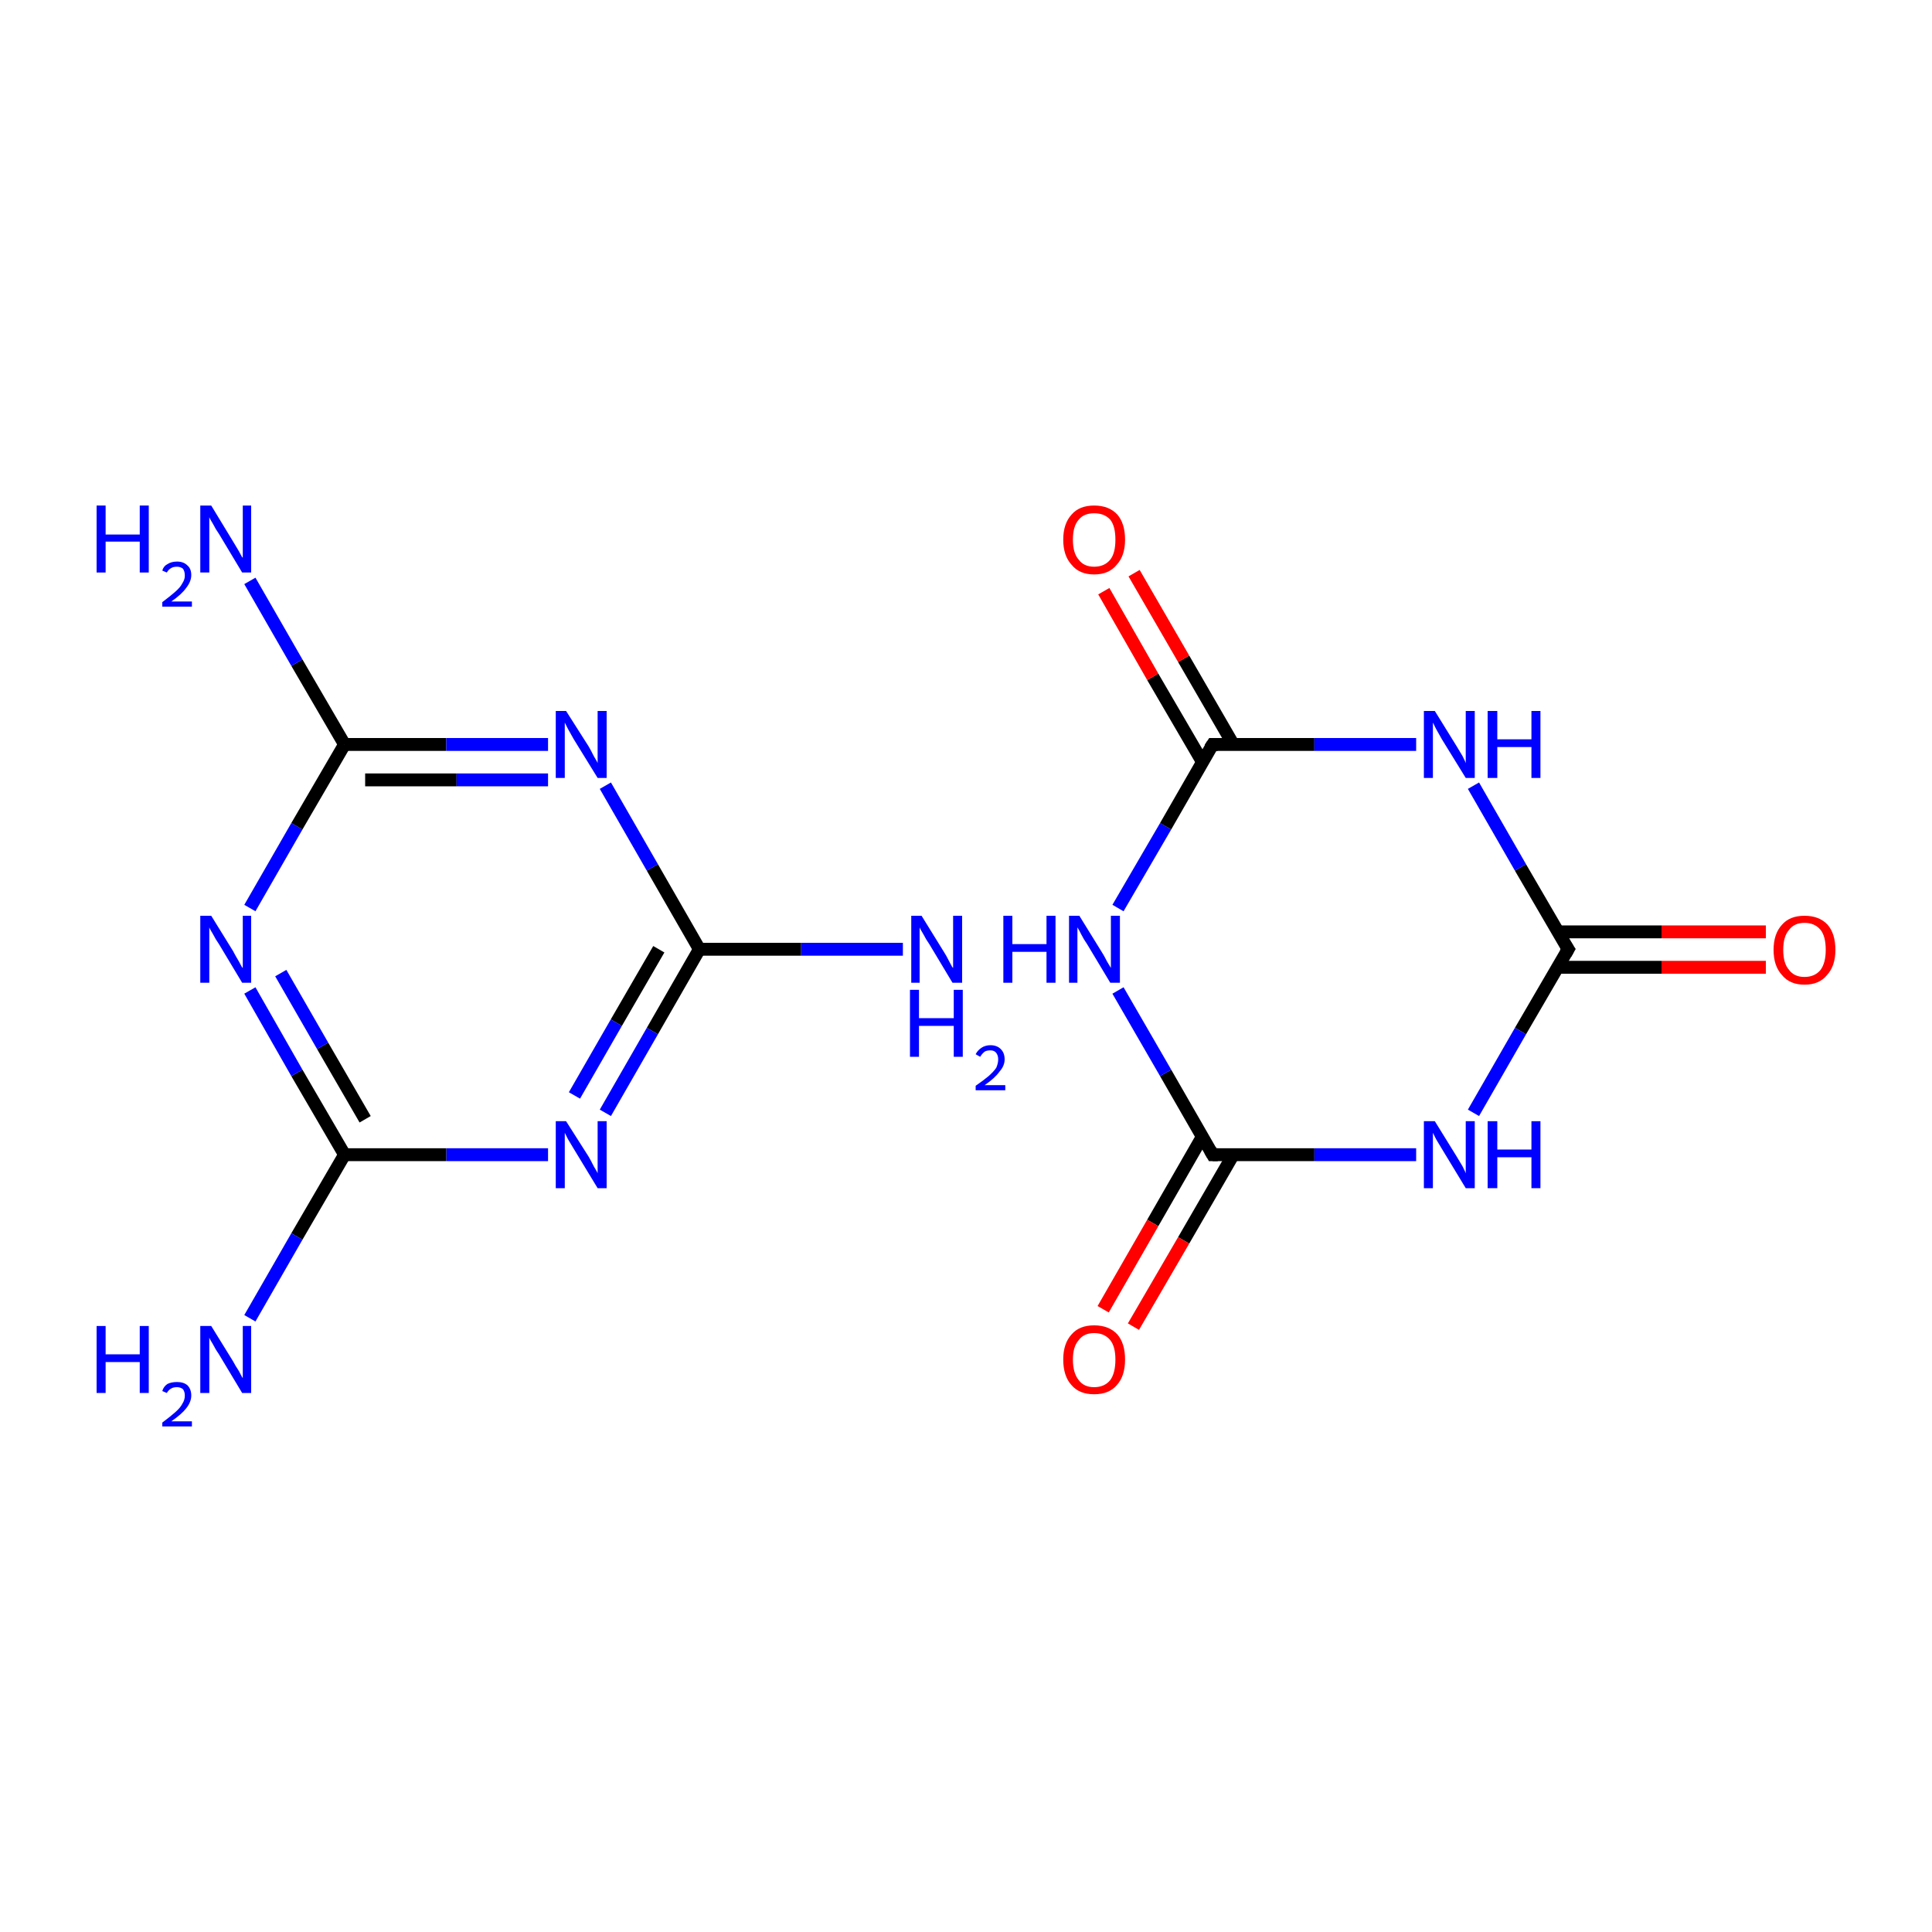 <?xml version='1.0' encoding='iso-8859-1'?>
<svg version='1.1' baseProfile='full'
              xmlns='http://www.w3.org/2000/svg'
                      xmlns:rdkit='http://www.rdkit.org/xml'
                      xmlns:xlink='http://www.w3.org/1999/xlink'
                  xml:space='preserve'
width='300px' height='300px' viewBox='0 0 300 300'>
<!-- END OF HEADER -->
<rect style='opacity:1.0;fill:#FFFFFF;stroke:none' width='300.0' height='300.0' x='0.0' y='0.0'> </rect>
<path class='bond-0 atom-0 atom-1' d='M 108.6,147.4 L 101.3,160.1' style='fill:none;fill-rule:evenodd;stroke:#000000;stroke-width:2.0px;stroke-linecap:butt;stroke-linejoin:miter;stroke-opacity:1' />
<path class='bond-0 atom-0 atom-1' d='M 101.3,160.1 L 94.0,172.8' style='fill:none;fill-rule:evenodd;stroke:#0000FF;stroke-width:2.0px;stroke-linecap:butt;stroke-linejoin:miter;stroke-opacity:1' />
<path class='bond-0 atom-0 atom-1' d='M 102.3,147.4 L 95.7,158.8' style='fill:none;fill-rule:evenodd;stroke:#000000;stroke-width:2.0px;stroke-linecap:butt;stroke-linejoin:miter;stroke-opacity:1' />
<path class='bond-0 atom-0 atom-1' d='M 95.7,158.8 L 89.2,170.1' style='fill:none;fill-rule:evenodd;stroke:#0000FF;stroke-width:2.0px;stroke-linecap:butt;stroke-linejoin:miter;stroke-opacity:1' />
<path class='bond-1 atom-1 atom-2' d='M 85.1,179.3 L 69.3,179.3' style='fill:none;fill-rule:evenodd;stroke:#0000FF;stroke-width:2.0px;stroke-linecap:butt;stroke-linejoin:miter;stroke-opacity:1' />
<path class='bond-1 atom-1 atom-2' d='M 69.3,179.3 L 53.5,179.3' style='fill:none;fill-rule:evenodd;stroke:#000000;stroke-width:2.0px;stroke-linecap:butt;stroke-linejoin:miter;stroke-opacity:1' />
<path class='bond-2 atom-2 atom-3' d='M 53.5,179.3 L 46.1,166.6' style='fill:none;fill-rule:evenodd;stroke:#000000;stroke-width:2.0px;stroke-linecap:butt;stroke-linejoin:miter;stroke-opacity:1' />
<path class='bond-2 atom-2 atom-3' d='M 46.1,166.6 L 38.8,153.8' style='fill:none;fill-rule:evenodd;stroke:#0000FF;stroke-width:2.0px;stroke-linecap:butt;stroke-linejoin:miter;stroke-opacity:1' />
<path class='bond-2 atom-2 atom-3' d='M 56.7,173.8 L 50.1,162.4' style='fill:none;fill-rule:evenodd;stroke:#000000;stroke-width:2.0px;stroke-linecap:butt;stroke-linejoin:miter;stroke-opacity:1' />
<path class='bond-2 atom-2 atom-3' d='M 50.1,162.4 L 43.6,151.1' style='fill:none;fill-rule:evenodd;stroke:#0000FF;stroke-width:2.0px;stroke-linecap:butt;stroke-linejoin:miter;stroke-opacity:1' />
<path class='bond-3 atom-3 atom-4' d='M 38.8,141.0 L 46.1,128.3' style='fill:none;fill-rule:evenodd;stroke:#0000FF;stroke-width:2.0px;stroke-linecap:butt;stroke-linejoin:miter;stroke-opacity:1' />
<path class='bond-3 atom-3 atom-4' d='M 46.1,128.3 L 53.5,115.6' style='fill:none;fill-rule:evenodd;stroke:#000000;stroke-width:2.0px;stroke-linecap:butt;stroke-linejoin:miter;stroke-opacity:1' />
<path class='bond-4 atom-4 atom-5' d='M 53.5,115.6 L 69.3,115.6' style='fill:none;fill-rule:evenodd;stroke:#000000;stroke-width:2.0px;stroke-linecap:butt;stroke-linejoin:miter;stroke-opacity:1' />
<path class='bond-4 atom-4 atom-5' d='M 69.3,115.6 L 85.1,115.6' style='fill:none;fill-rule:evenodd;stroke:#0000FF;stroke-width:2.0px;stroke-linecap:butt;stroke-linejoin:miter;stroke-opacity:1' />
<path class='bond-4 atom-4 atom-5' d='M 56.7,121.1 L 70.9,121.1' style='fill:none;fill-rule:evenodd;stroke:#000000;stroke-width:2.0px;stroke-linecap:butt;stroke-linejoin:miter;stroke-opacity:1' />
<path class='bond-4 atom-4 atom-5' d='M 70.9,121.1 L 85.1,121.1' style='fill:none;fill-rule:evenodd;stroke:#0000FF;stroke-width:2.0px;stroke-linecap:butt;stroke-linejoin:miter;stroke-opacity:1' />
<path class='bond-5 atom-4 atom-6' d='M 53.5,115.6 L 46.1,102.9' style='fill:none;fill-rule:evenodd;stroke:#000000;stroke-width:2.0px;stroke-linecap:butt;stroke-linejoin:miter;stroke-opacity:1' />
<path class='bond-5 atom-4 atom-6' d='M 46.1,102.9 L 38.8,90.2' style='fill:none;fill-rule:evenodd;stroke:#0000FF;stroke-width:2.0px;stroke-linecap:butt;stroke-linejoin:miter;stroke-opacity:1' />
<path class='bond-6 atom-2 atom-7' d='M 53.5,179.3 L 46.1,192.0' style='fill:none;fill-rule:evenodd;stroke:#000000;stroke-width:2.0px;stroke-linecap:butt;stroke-linejoin:miter;stroke-opacity:1' />
<path class='bond-6 atom-2 atom-7' d='M 46.1,192.0 L 38.8,204.7' style='fill:none;fill-rule:evenodd;stroke:#0000FF;stroke-width:2.0px;stroke-linecap:butt;stroke-linejoin:miter;stroke-opacity:1' />
<path class='bond-7 atom-0 atom-8' d='M 108.6,147.4 L 124.4,147.4' style='fill:none;fill-rule:evenodd;stroke:#000000;stroke-width:2.0px;stroke-linecap:butt;stroke-linejoin:miter;stroke-opacity:1' />
<path class='bond-7 atom-0 atom-8' d='M 124.4,147.4 L 140.2,147.4' style='fill:none;fill-rule:evenodd;stroke:#0000FF;stroke-width:2.0px;stroke-linecap:butt;stroke-linejoin:miter;stroke-opacity:1' />
<path class='bond-8 atom-9 atom-10' d='M 241.9,150.2 L 258.0,150.2' style='fill:none;fill-rule:evenodd;stroke:#000000;stroke-width:2.0px;stroke-linecap:butt;stroke-linejoin:miter;stroke-opacity:1' />
<path class='bond-8 atom-9 atom-10' d='M 258.0,150.2 L 274.2,150.2' style='fill:none;fill-rule:evenodd;stroke:#FF0000;stroke-width:2.0px;stroke-linecap:butt;stroke-linejoin:miter;stroke-opacity:1' />
<path class='bond-8 atom-9 atom-10' d='M 241.9,144.7 L 258.0,144.7' style='fill:none;fill-rule:evenodd;stroke:#000000;stroke-width:2.0px;stroke-linecap:butt;stroke-linejoin:miter;stroke-opacity:1' />
<path class='bond-8 atom-9 atom-10' d='M 258.0,144.7 L 274.2,144.7' style='fill:none;fill-rule:evenodd;stroke:#FF0000;stroke-width:2.0px;stroke-linecap:butt;stroke-linejoin:miter;stroke-opacity:1' />
<path class='bond-9 atom-9 atom-11' d='M 243.5,147.4 L 236.1,160.1' style='fill:none;fill-rule:evenodd;stroke:#000000;stroke-width:2.0px;stroke-linecap:butt;stroke-linejoin:miter;stroke-opacity:1' />
<path class='bond-9 atom-9 atom-11' d='M 236.1,160.1 L 228.8,172.8' style='fill:none;fill-rule:evenodd;stroke:#0000FF;stroke-width:2.0px;stroke-linecap:butt;stroke-linejoin:miter;stroke-opacity:1' />
<path class='bond-10 atom-11 atom-12' d='M 219.9,179.3 L 204.1,179.3' style='fill:none;fill-rule:evenodd;stroke:#0000FF;stroke-width:2.0px;stroke-linecap:butt;stroke-linejoin:miter;stroke-opacity:1' />
<path class='bond-10 atom-11 atom-12' d='M 204.1,179.3 L 188.3,179.3' style='fill:none;fill-rule:evenodd;stroke:#000000;stroke-width:2.0px;stroke-linecap:butt;stroke-linejoin:miter;stroke-opacity:1' />
<path class='bond-11 atom-12 atom-13' d='M 186.7,176.5 L 179.0,189.9' style='fill:none;fill-rule:evenodd;stroke:#000000;stroke-width:2.0px;stroke-linecap:butt;stroke-linejoin:miter;stroke-opacity:1' />
<path class='bond-11 atom-12 atom-13' d='M 179.0,189.9 L 171.3,203.3' style='fill:none;fill-rule:evenodd;stroke:#FF0000;stroke-width:2.0px;stroke-linecap:butt;stroke-linejoin:miter;stroke-opacity:1' />
<path class='bond-11 atom-12 atom-13' d='M 191.5,179.3 L 183.8,192.6' style='fill:none;fill-rule:evenodd;stroke:#000000;stroke-width:2.0px;stroke-linecap:butt;stroke-linejoin:miter;stroke-opacity:1' />
<path class='bond-11 atom-12 atom-13' d='M 183.8,192.6 L 176.0,206.0' style='fill:none;fill-rule:evenodd;stroke:#FF0000;stroke-width:2.0px;stroke-linecap:butt;stroke-linejoin:miter;stroke-opacity:1' />
<path class='bond-12 atom-12 atom-14' d='M 188.3,179.3 L 181.0,166.6' style='fill:none;fill-rule:evenodd;stroke:#000000;stroke-width:2.0px;stroke-linecap:butt;stroke-linejoin:miter;stroke-opacity:1' />
<path class='bond-12 atom-12 atom-14' d='M 181.0,166.6 L 173.6,153.8' style='fill:none;fill-rule:evenodd;stroke:#0000FF;stroke-width:2.0px;stroke-linecap:butt;stroke-linejoin:miter;stroke-opacity:1' />
<path class='bond-13 atom-14 atom-15' d='M 173.6,141.0 L 181.0,128.3' style='fill:none;fill-rule:evenodd;stroke:#0000FF;stroke-width:2.0px;stroke-linecap:butt;stroke-linejoin:miter;stroke-opacity:1' />
<path class='bond-13 atom-14 atom-15' d='M 181.0,128.3 L 188.3,115.6' style='fill:none;fill-rule:evenodd;stroke:#000000;stroke-width:2.0px;stroke-linecap:butt;stroke-linejoin:miter;stroke-opacity:1' />
<path class='bond-14 atom-15 atom-16' d='M 191.5,115.6 L 183.8,102.3' style='fill:none;fill-rule:evenodd;stroke:#000000;stroke-width:2.0px;stroke-linecap:butt;stroke-linejoin:miter;stroke-opacity:1' />
<path class='bond-14 atom-15 atom-16' d='M 183.8,102.3 L 176.1,89.0' style='fill:none;fill-rule:evenodd;stroke:#FF0000;stroke-width:2.0px;stroke-linecap:butt;stroke-linejoin:miter;stroke-opacity:1' />
<path class='bond-14 atom-15 atom-16' d='M 186.7,118.3 L 179.0,105.1' style='fill:none;fill-rule:evenodd;stroke:#000000;stroke-width:2.0px;stroke-linecap:butt;stroke-linejoin:miter;stroke-opacity:1' />
<path class='bond-14 atom-15 atom-16' d='M 179.0,105.1 L 171.4,91.8' style='fill:none;fill-rule:evenodd;stroke:#FF0000;stroke-width:2.0px;stroke-linecap:butt;stroke-linejoin:miter;stroke-opacity:1' />
<path class='bond-15 atom-15 atom-17' d='M 188.3,115.6 L 204.1,115.6' style='fill:none;fill-rule:evenodd;stroke:#000000;stroke-width:2.0px;stroke-linecap:butt;stroke-linejoin:miter;stroke-opacity:1' />
<path class='bond-15 atom-15 atom-17' d='M 204.1,115.6 L 219.9,115.6' style='fill:none;fill-rule:evenodd;stroke:#0000FF;stroke-width:2.0px;stroke-linecap:butt;stroke-linejoin:miter;stroke-opacity:1' />
<path class='bond-16 atom-5 atom-0' d='M 94.0,122.0 L 101.3,134.7' style='fill:none;fill-rule:evenodd;stroke:#0000FF;stroke-width:2.0px;stroke-linecap:butt;stroke-linejoin:miter;stroke-opacity:1' />
<path class='bond-16 atom-5 atom-0' d='M 101.3,134.7 L 108.6,147.4' style='fill:none;fill-rule:evenodd;stroke:#000000;stroke-width:2.0px;stroke-linecap:butt;stroke-linejoin:miter;stroke-opacity:1' />
<path class='bond-17 atom-17 atom-9' d='M 228.8,122.0 L 236.1,134.7' style='fill:none;fill-rule:evenodd;stroke:#0000FF;stroke-width:2.0px;stroke-linecap:butt;stroke-linejoin:miter;stroke-opacity:1' />
<path class='bond-17 atom-17 atom-9' d='M 236.1,134.7 L 243.5,147.4' style='fill:none;fill-rule:evenodd;stroke:#000000;stroke-width:2.0px;stroke-linecap:butt;stroke-linejoin:miter;stroke-opacity:1' />
<path d='M 243.1,148.1 L 243.5,147.4 L 243.1,146.8' style='fill:none;stroke:#000000;stroke-width:2.0px;stroke-linecap:butt;stroke-linejoin:miter;stroke-miterlimit:10;stroke-opacity:1;' />
<path d='M 189.1,179.3 L 188.3,179.3 L 187.9,178.6' style='fill:none;stroke:#000000;stroke-width:2.0px;stroke-linecap:butt;stroke-linejoin:miter;stroke-miterlimit:10;stroke-opacity:1;' />
<path d='M 187.9,116.2 L 188.3,115.6 L 189.1,115.6' style='fill:none;stroke:#000000;stroke-width:2.0px;stroke-linecap:butt;stroke-linejoin:miter;stroke-miterlimit:10;stroke-opacity:1;' />
<path class='atom-1' d='M 87.9 174.1
L 91.4 179.6
Q 91.7 180.1, 92.2 181.1
Q 92.8 182.1, 92.8 182.2
L 92.8 174.1
L 94.2 174.1
L 94.2 184.5
L 92.8 184.5
L 89.1 178.4
Q 88.7 177.7, 88.2 176.9
Q 87.8 176.1, 87.7 175.9
L 87.7 184.5
L 86.3 184.5
L 86.3 174.1
L 87.9 174.1
' fill='#0000FF'/>
<path class='atom-3' d='M 32.8 142.2
L 36.2 147.7
Q 36.5 148.3, 37.1 149.3
Q 37.6 150.3, 37.7 150.3
L 37.7 142.2
L 39.0 142.2
L 39.0 152.6
L 37.6 152.6
L 34.0 146.6
Q 33.5 145.9, 33.1 145.1
Q 32.6 144.3, 32.5 144.0
L 32.5 152.6
L 31.1 152.6
L 31.1 142.2
L 32.8 142.2
' fill='#0000FF'/>
<path class='atom-5' d='M 87.9 110.4
L 91.4 115.9
Q 91.7 116.4, 92.2 117.4
Q 92.8 118.4, 92.8 118.5
L 92.8 110.4
L 94.2 110.4
L 94.2 120.8
L 92.8 120.8
L 89.1 114.8
Q 88.7 114.1, 88.2 113.2
Q 87.8 112.4, 87.7 112.2
L 87.7 120.8
L 86.3 120.8
L 86.3 110.4
L 87.9 110.4
' fill='#0000FF'/>
<path class='atom-6' d='M 15.0 78.5
L 16.4 78.5
L 16.4 83.0
L 21.7 83.0
L 21.7 78.5
L 23.1 78.5
L 23.1 88.9
L 21.7 88.9
L 21.7 84.1
L 16.4 84.1
L 16.4 88.9
L 15.0 88.9
L 15.0 78.5
' fill='#0000FF'/>
<path class='atom-6' d='M 25.2 88.6
Q 25.4 87.9, 26.0 87.6
Q 26.6 87.2, 27.5 87.2
Q 28.5 87.2, 29.1 87.8
Q 29.7 88.3, 29.7 89.3
Q 29.7 90.3, 28.9 91.3
Q 28.2 92.3, 26.6 93.4
L 29.8 93.4
L 29.8 94.2
L 25.2 94.2
L 25.2 93.5
Q 26.4 92.6, 27.2 91.9
Q 28.0 91.2, 28.3 90.6
Q 28.7 90.0, 28.7 89.4
Q 28.7 88.7, 28.4 88.3
Q 28.0 88.0, 27.5 88.0
Q 26.9 88.0, 26.6 88.2
Q 26.2 88.4, 25.9 88.9
L 25.2 88.6
' fill='#0000FF'/>
<path class='atom-6' d='M 32.8 78.5
L 36.2 84.1
Q 36.5 84.6, 37.1 85.6
Q 37.6 86.6, 37.7 86.6
L 37.7 78.5
L 39.0 78.5
L 39.0 88.9
L 37.6 88.9
L 34.0 82.9
Q 33.5 82.2, 33.1 81.4
Q 32.6 80.6, 32.5 80.3
L 32.5 88.9
L 31.1 88.9
L 31.1 78.5
L 32.8 78.5
' fill='#0000FF'/>
<path class='atom-7' d='M 15.0 205.9
L 16.4 205.9
L 16.4 210.3
L 21.7 210.3
L 21.7 205.9
L 23.1 205.9
L 23.1 216.3
L 21.7 216.3
L 21.7 211.5
L 16.4 211.5
L 16.4 216.3
L 15.0 216.3
L 15.0 205.9
' fill='#0000FF'/>
<path class='atom-7' d='M 25.2 216.0
Q 25.4 215.3, 26.0 214.9
Q 26.6 214.6, 27.5 214.6
Q 28.5 214.6, 29.1 215.1
Q 29.7 215.7, 29.7 216.7
Q 29.7 217.7, 28.9 218.7
Q 28.2 219.6, 26.6 220.7
L 29.8 220.7
L 29.8 221.5
L 25.2 221.5
L 25.2 220.9
Q 26.4 220.0, 27.2 219.3
Q 28.0 218.6, 28.3 218.0
Q 28.7 217.4, 28.7 216.7
Q 28.7 216.1, 28.4 215.7
Q 28.0 215.4, 27.5 215.4
Q 26.9 215.4, 26.6 215.6
Q 26.2 215.8, 25.9 216.3
L 25.2 216.0
' fill='#0000FF'/>
<path class='atom-7' d='M 32.8 205.9
L 36.2 211.4
Q 36.5 212.0, 37.1 212.9
Q 37.6 213.9, 37.7 214.0
L 37.7 205.9
L 39.0 205.9
L 39.0 216.3
L 37.6 216.3
L 34.0 210.3
Q 33.5 209.6, 33.1 208.8
Q 32.6 208.0, 32.5 207.7
L 32.5 216.3
L 31.1 216.3
L 31.1 205.9
L 32.8 205.9
' fill='#0000FF'/>
<path class='atom-8' d='M 143.1 142.2
L 146.5 147.7
Q 146.9 148.3, 147.4 149.3
Q 147.9 150.3, 148.0 150.3
L 148.0 142.2
L 149.4 142.2
L 149.4 152.6
L 147.9 152.6
L 144.3 146.6
Q 143.8 145.9, 143.4 145.1
Q 142.9 144.3, 142.8 144.0
L 142.8 152.6
L 141.5 152.6
L 141.5 142.2
L 143.1 142.2
' fill='#0000FF'/>
<path class='atom-8' d='M 141.3 153.7
L 142.7 153.7
L 142.7 158.1
L 148.1 158.1
L 148.1 153.7
L 149.5 153.7
L 149.5 164.1
L 148.1 164.1
L 148.1 159.3
L 142.7 159.3
L 142.7 164.1
L 141.3 164.1
L 141.3 153.7
' fill='#0000FF'/>
<path class='atom-8' d='M 151.5 163.7
Q 151.8 163.1, 152.4 162.7
Q 153.0 162.3, 153.8 162.3
Q 154.8 162.3, 155.4 162.9
Q 156.0 163.5, 156.0 164.5
Q 156.0 165.5, 155.2 166.4
Q 154.5 167.4, 152.9 168.5
L 156.1 168.5
L 156.1 169.3
L 151.5 169.3
L 151.5 168.6
Q 152.8 167.7, 153.5 167.1
Q 154.3 166.4, 154.7 165.8
Q 155.0 165.1, 155.0 164.5
Q 155.0 163.9, 154.7 163.5
Q 154.4 163.1, 153.8 163.1
Q 153.2 163.1, 152.9 163.3
Q 152.5 163.6, 152.2 164.1
L 151.5 163.7
' fill='#0000FF'/>
<path class='atom-10' d='M 275.4 147.5
Q 275.4 145.0, 276.7 143.6
Q 277.9 142.2, 280.2 142.2
Q 282.5 142.2, 283.8 143.6
Q 285.0 145.0, 285.0 147.5
Q 285.0 150.0, 283.7 151.4
Q 282.5 152.9, 280.2 152.9
Q 277.9 152.9, 276.7 151.4
Q 275.4 150.0, 275.4 147.5
M 280.2 151.7
Q 281.8 151.7, 282.7 150.6
Q 283.5 149.5, 283.5 147.5
Q 283.5 145.4, 282.7 144.4
Q 281.8 143.3, 280.2 143.3
Q 278.6 143.3, 277.8 144.4
Q 276.9 145.4, 276.9 147.5
Q 276.9 149.6, 277.8 150.6
Q 278.6 151.7, 280.2 151.7
' fill='#FF0000'/>
<path class='atom-11' d='M 222.8 174.1
L 226.2 179.6
Q 226.5 180.1, 227.1 181.1
Q 227.6 182.1, 227.6 182.2
L 227.6 174.1
L 229.0 174.1
L 229.0 184.5
L 227.6 184.5
L 223.9 178.4
Q 223.5 177.7, 223.0 176.9
Q 222.6 176.1, 222.5 175.9
L 222.5 184.5
L 221.1 184.5
L 221.1 174.1
L 222.8 174.1
' fill='#0000FF'/>
<path class='atom-11' d='M 231.0 174.1
L 232.5 174.1
L 232.5 178.5
L 237.8 178.5
L 237.8 174.1
L 239.2 174.1
L 239.2 184.5
L 237.8 184.5
L 237.8 179.7
L 232.5 179.7
L 232.5 184.5
L 231.0 184.5
L 231.0 174.1
' fill='#0000FF'/>
<path class='atom-13' d='M 165.1 211.1
Q 165.1 208.6, 166.4 207.2
Q 167.6 205.8, 169.9 205.8
Q 172.2 205.8, 173.5 207.2
Q 174.7 208.6, 174.7 211.1
Q 174.7 213.7, 173.4 215.1
Q 172.2 216.5, 169.9 216.5
Q 167.6 216.5, 166.4 215.1
Q 165.1 213.7, 165.1 211.1
M 169.9 215.4
Q 171.5 215.4, 172.4 214.3
Q 173.2 213.2, 173.2 211.1
Q 173.2 209.1, 172.4 208.1
Q 171.5 207.0, 169.9 207.0
Q 168.3 207.0, 167.5 208.1
Q 166.6 209.1, 166.6 211.1
Q 166.6 213.2, 167.5 214.3
Q 168.3 215.4, 169.9 215.4
' fill='#FF0000'/>
<path class='atom-14' d='M 155.8 142.2
L 157.2 142.2
L 157.2 146.6
L 162.5 146.6
L 162.5 142.2
L 163.9 142.2
L 163.9 152.6
L 162.5 152.6
L 162.5 147.8
L 157.2 147.8
L 157.2 152.6
L 155.8 152.6
L 155.8 142.2
' fill='#0000FF'/>
<path class='atom-14' d='M 167.6 142.2
L 171.0 147.7
Q 171.4 148.3, 171.9 149.3
Q 172.5 150.3, 172.5 150.3
L 172.5 142.2
L 173.9 142.2
L 173.9 152.6
L 172.4 152.6
L 168.8 146.6
Q 168.3 145.9, 167.9 145.1
Q 167.5 144.3, 167.3 144.0
L 167.3 152.6
L 166.0 152.6
L 166.0 142.2
L 167.6 142.2
' fill='#0000FF'/>
<path class='atom-16' d='M 165.1 83.8
Q 165.1 81.3, 166.4 79.9
Q 167.6 78.5, 169.9 78.5
Q 172.2 78.5, 173.5 79.9
Q 174.7 81.3, 174.7 83.8
Q 174.7 86.3, 173.4 87.7
Q 172.2 89.2, 169.9 89.2
Q 167.6 89.2, 166.4 87.7
Q 165.1 86.3, 165.1 83.8
M 169.9 88.0
Q 171.5 88.0, 172.4 86.9
Q 173.2 85.9, 173.2 83.8
Q 173.2 81.7, 172.4 80.7
Q 171.5 79.7, 169.9 79.7
Q 168.3 79.7, 167.5 80.7
Q 166.6 81.7, 166.6 83.8
Q 166.6 85.9, 167.5 86.9
Q 168.3 88.0, 169.9 88.0
' fill='#FF0000'/>
<path class='atom-17' d='M 222.8 110.4
L 226.2 115.9
Q 226.5 116.4, 227.1 117.4
Q 227.6 118.4, 227.6 118.5
L 227.6 110.4
L 229.0 110.4
L 229.0 120.8
L 227.6 120.8
L 223.9 114.8
Q 223.5 114.1, 223.0 113.2
Q 222.6 112.4, 222.5 112.2
L 222.5 120.8
L 221.1 120.8
L 221.1 110.4
L 222.8 110.4
' fill='#0000FF'/>
<path class='atom-17' d='M 231.0 110.4
L 232.5 110.4
L 232.5 114.8
L 237.8 114.8
L 237.8 110.4
L 239.2 110.4
L 239.2 120.8
L 237.8 120.8
L 237.8 116.0
L 232.5 116.0
L 232.5 120.8
L 231.0 120.8
L 231.0 110.4
' fill='#0000FF'/>
</svg>
